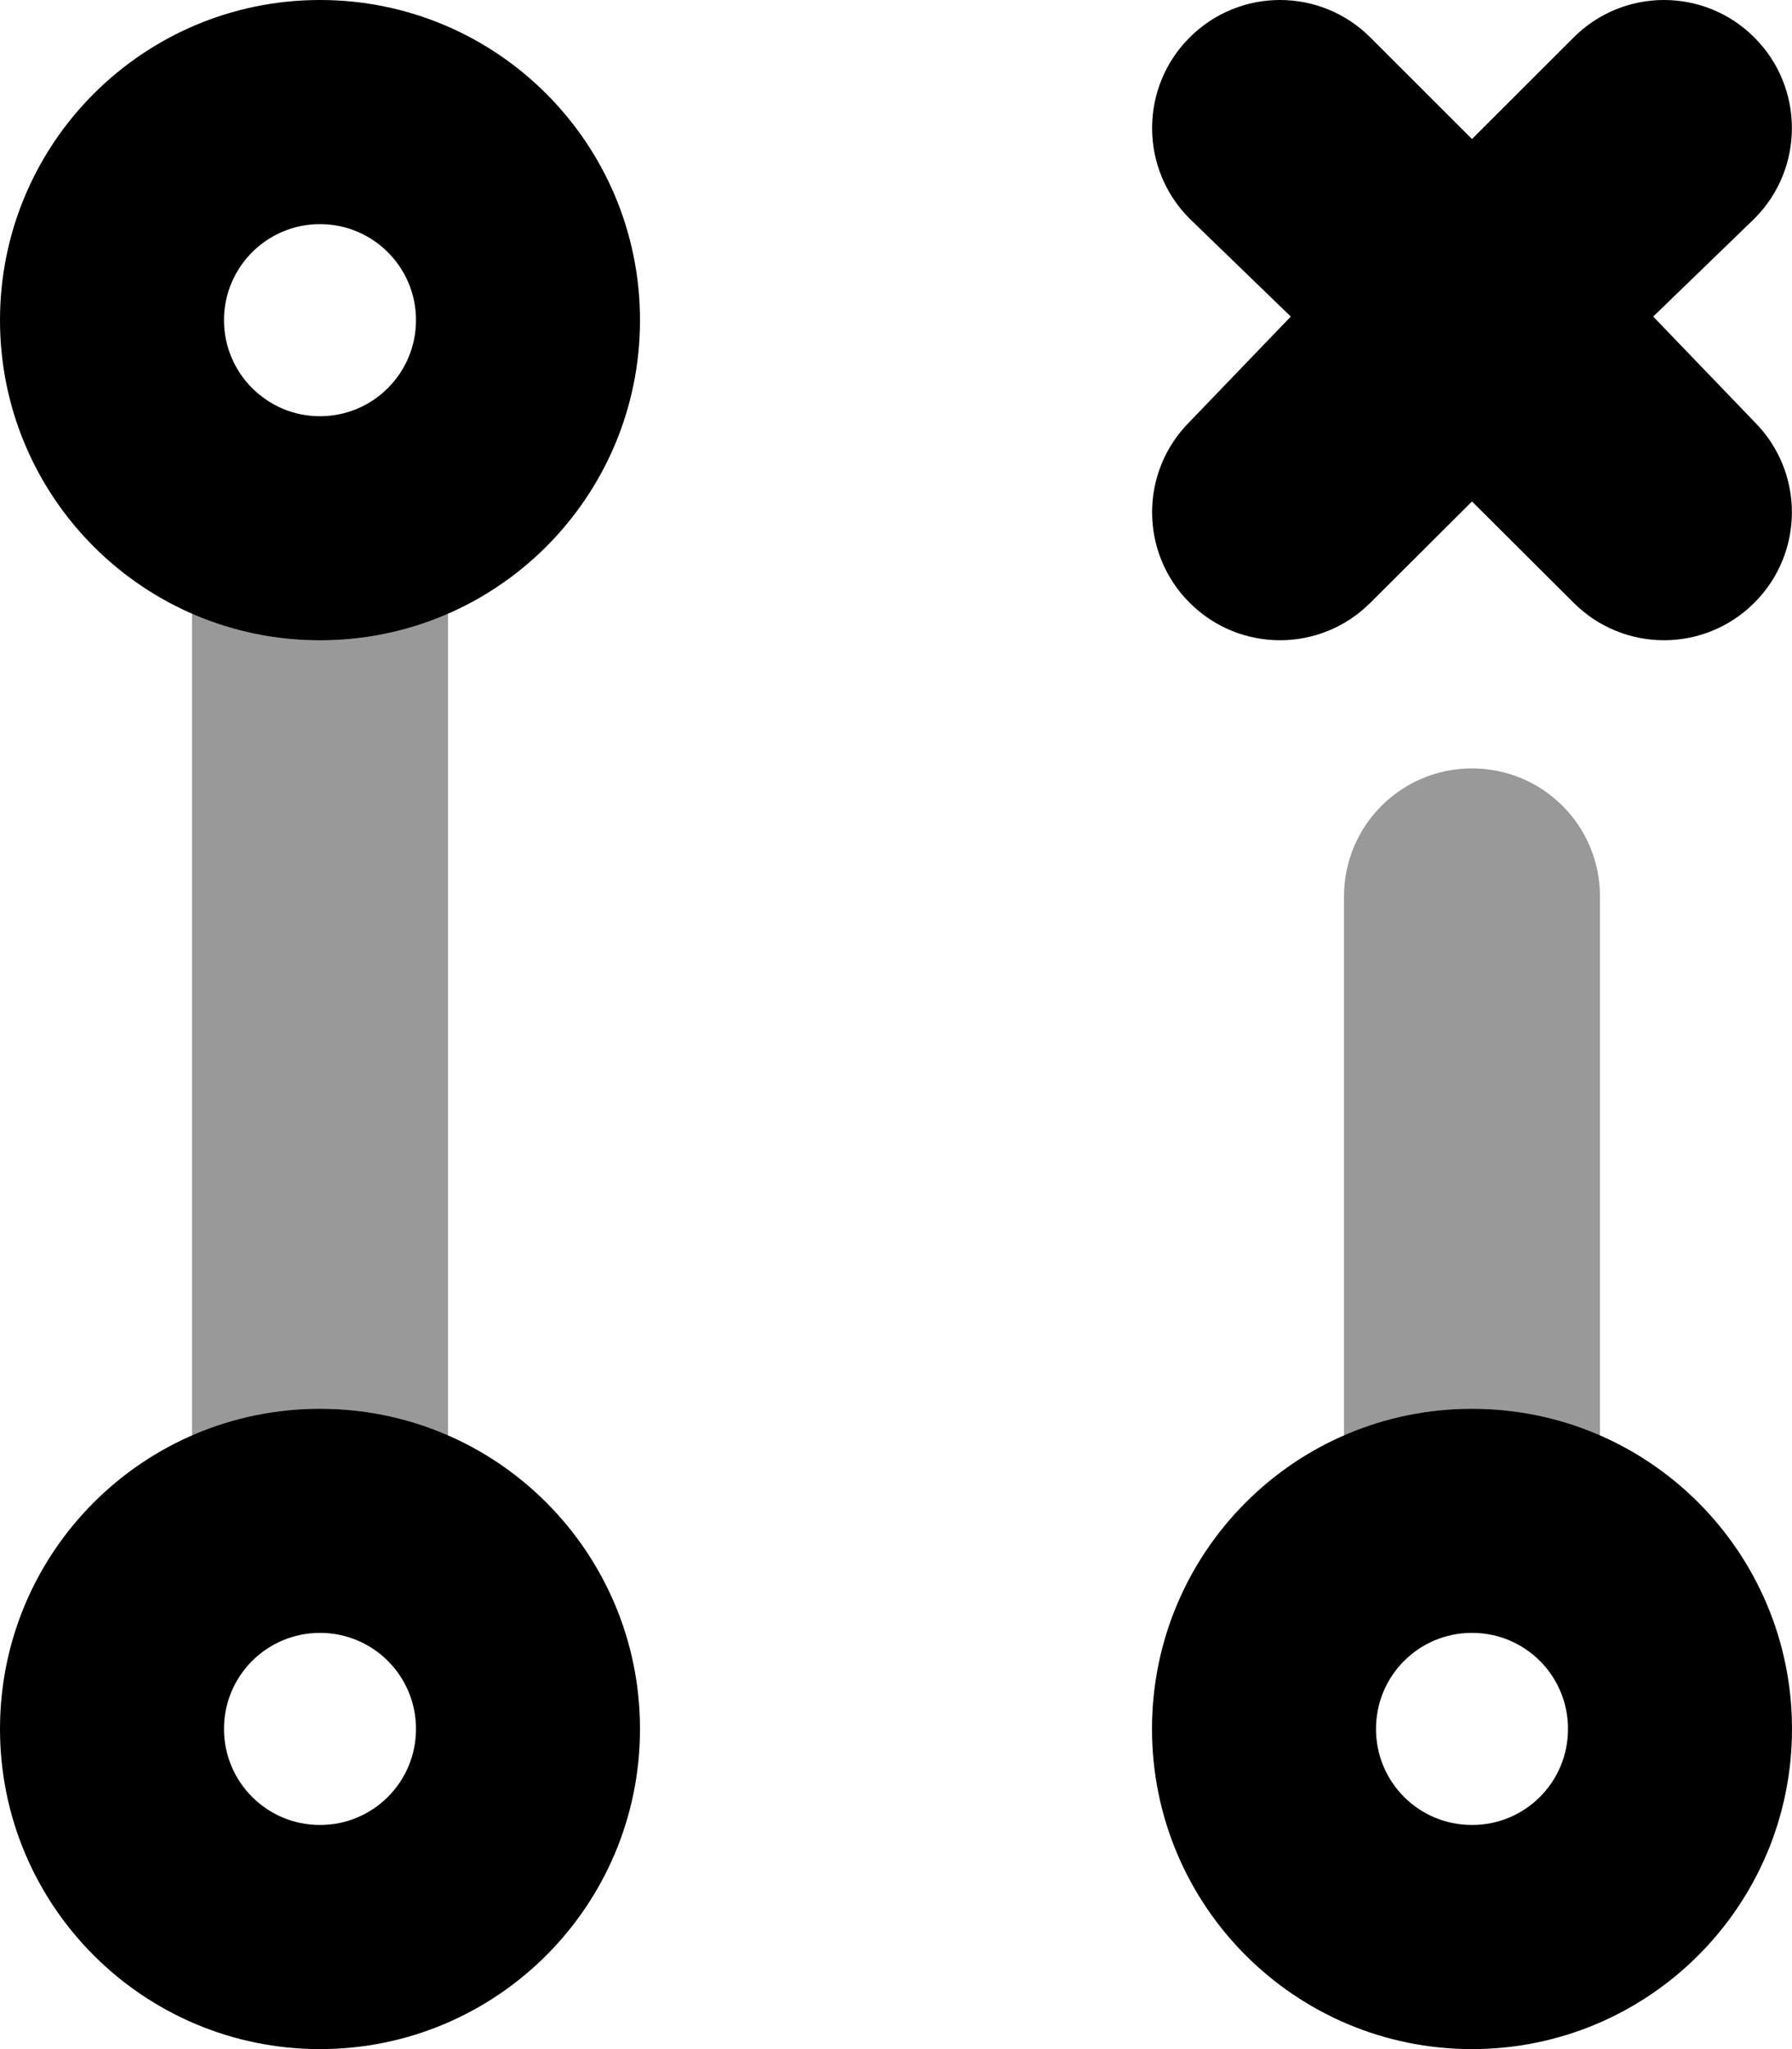 <svg xmlns="http://www.w3.org/2000/svg" viewBox="0 0 448 512"><!--! Font Awesome Pro 6.0.0 by @fontawesome - https://fontawesome.com License - https://fontawesome.com/license (Commercial License) Copyright 2022 Fonticons, Inc. --><defs><style>.fa-secondary{opacity:.4}</style></defs><path class="fa-primary" d="M297.4 9.372C309.9-3.124 330.1-3.124 342.6 9.372L368 34.74L393.4 9.372C405.9-3.124 426.1-3.124 438.6 9.372C451.1 21.87 451.1 42.13 438.6 54.63L413.3 79.1L438.6 105.4C451.1 117.9 451.1 138.1 438.6 150.6C426.1 163.1 405.9 163.1 393.4 150.6L368 125.3L342.6 150.6C330.1 163.1 309.9 163.1 297.4 150.6C284.9 138.1 284.9 117.9 297.4 105.4L322.7 79.1L297.4 54.63C284.9 42.13 284.9 21.87 297.4 9.372V9.372zM160 80C160 124.2 124.2 160 80 160C35.82 160 0 124.2 0 80C0 35.82 35.82 0 80 0C124.2 0 160 35.82 160 80zM80 56C66.75 56 56 66.75 56 80C56 93.25 66.75 104 80 104C93.25 104 104 93.25 104 80C104 66.75 93.25 56 80 56zM0 432C0 387.8 35.82 352 80 352C124.2 352 160 387.8 160 432C160 476.2 124.2 512 80 512C35.82 512 0 476.2 0 432zM80 456C93.25 456 104 445.3 104 432C104 418.7 93.25 408 80 408C66.75 408 56 418.7 56 432C56 445.3 66.75 456 80 456zM288 432C288 387.8 323.8 352 368 352C412.2 352 448 387.8 448 432C448 476.2 412.2 512 368 512C323.8 512 288 476.2 288 432zM368 456C381.3 456 392 445.3 392 432C392 418.7 381.3 408 368 408C354.7 408 344 418.7 344 432C344 445.3 354.7 456 368 456z"/><path class="fa-secondary" d="M112 358.7C102.2 354.4 91.38 352 80 352C68.62 352 57.8 354.4 48 358.7V153.3C57.8 157.6 68.62 160 80 160C91.38 160 102.2 157.6 112 153.3V358.7zM368 192C385.7 192 400 206.3 400 224V358.7C390.2 354.4 379.4 352 368 352C356.6 352 345.8 354.4 336 358.7V224C336 206.3 350.3 192 368 192V192z"/></svg>